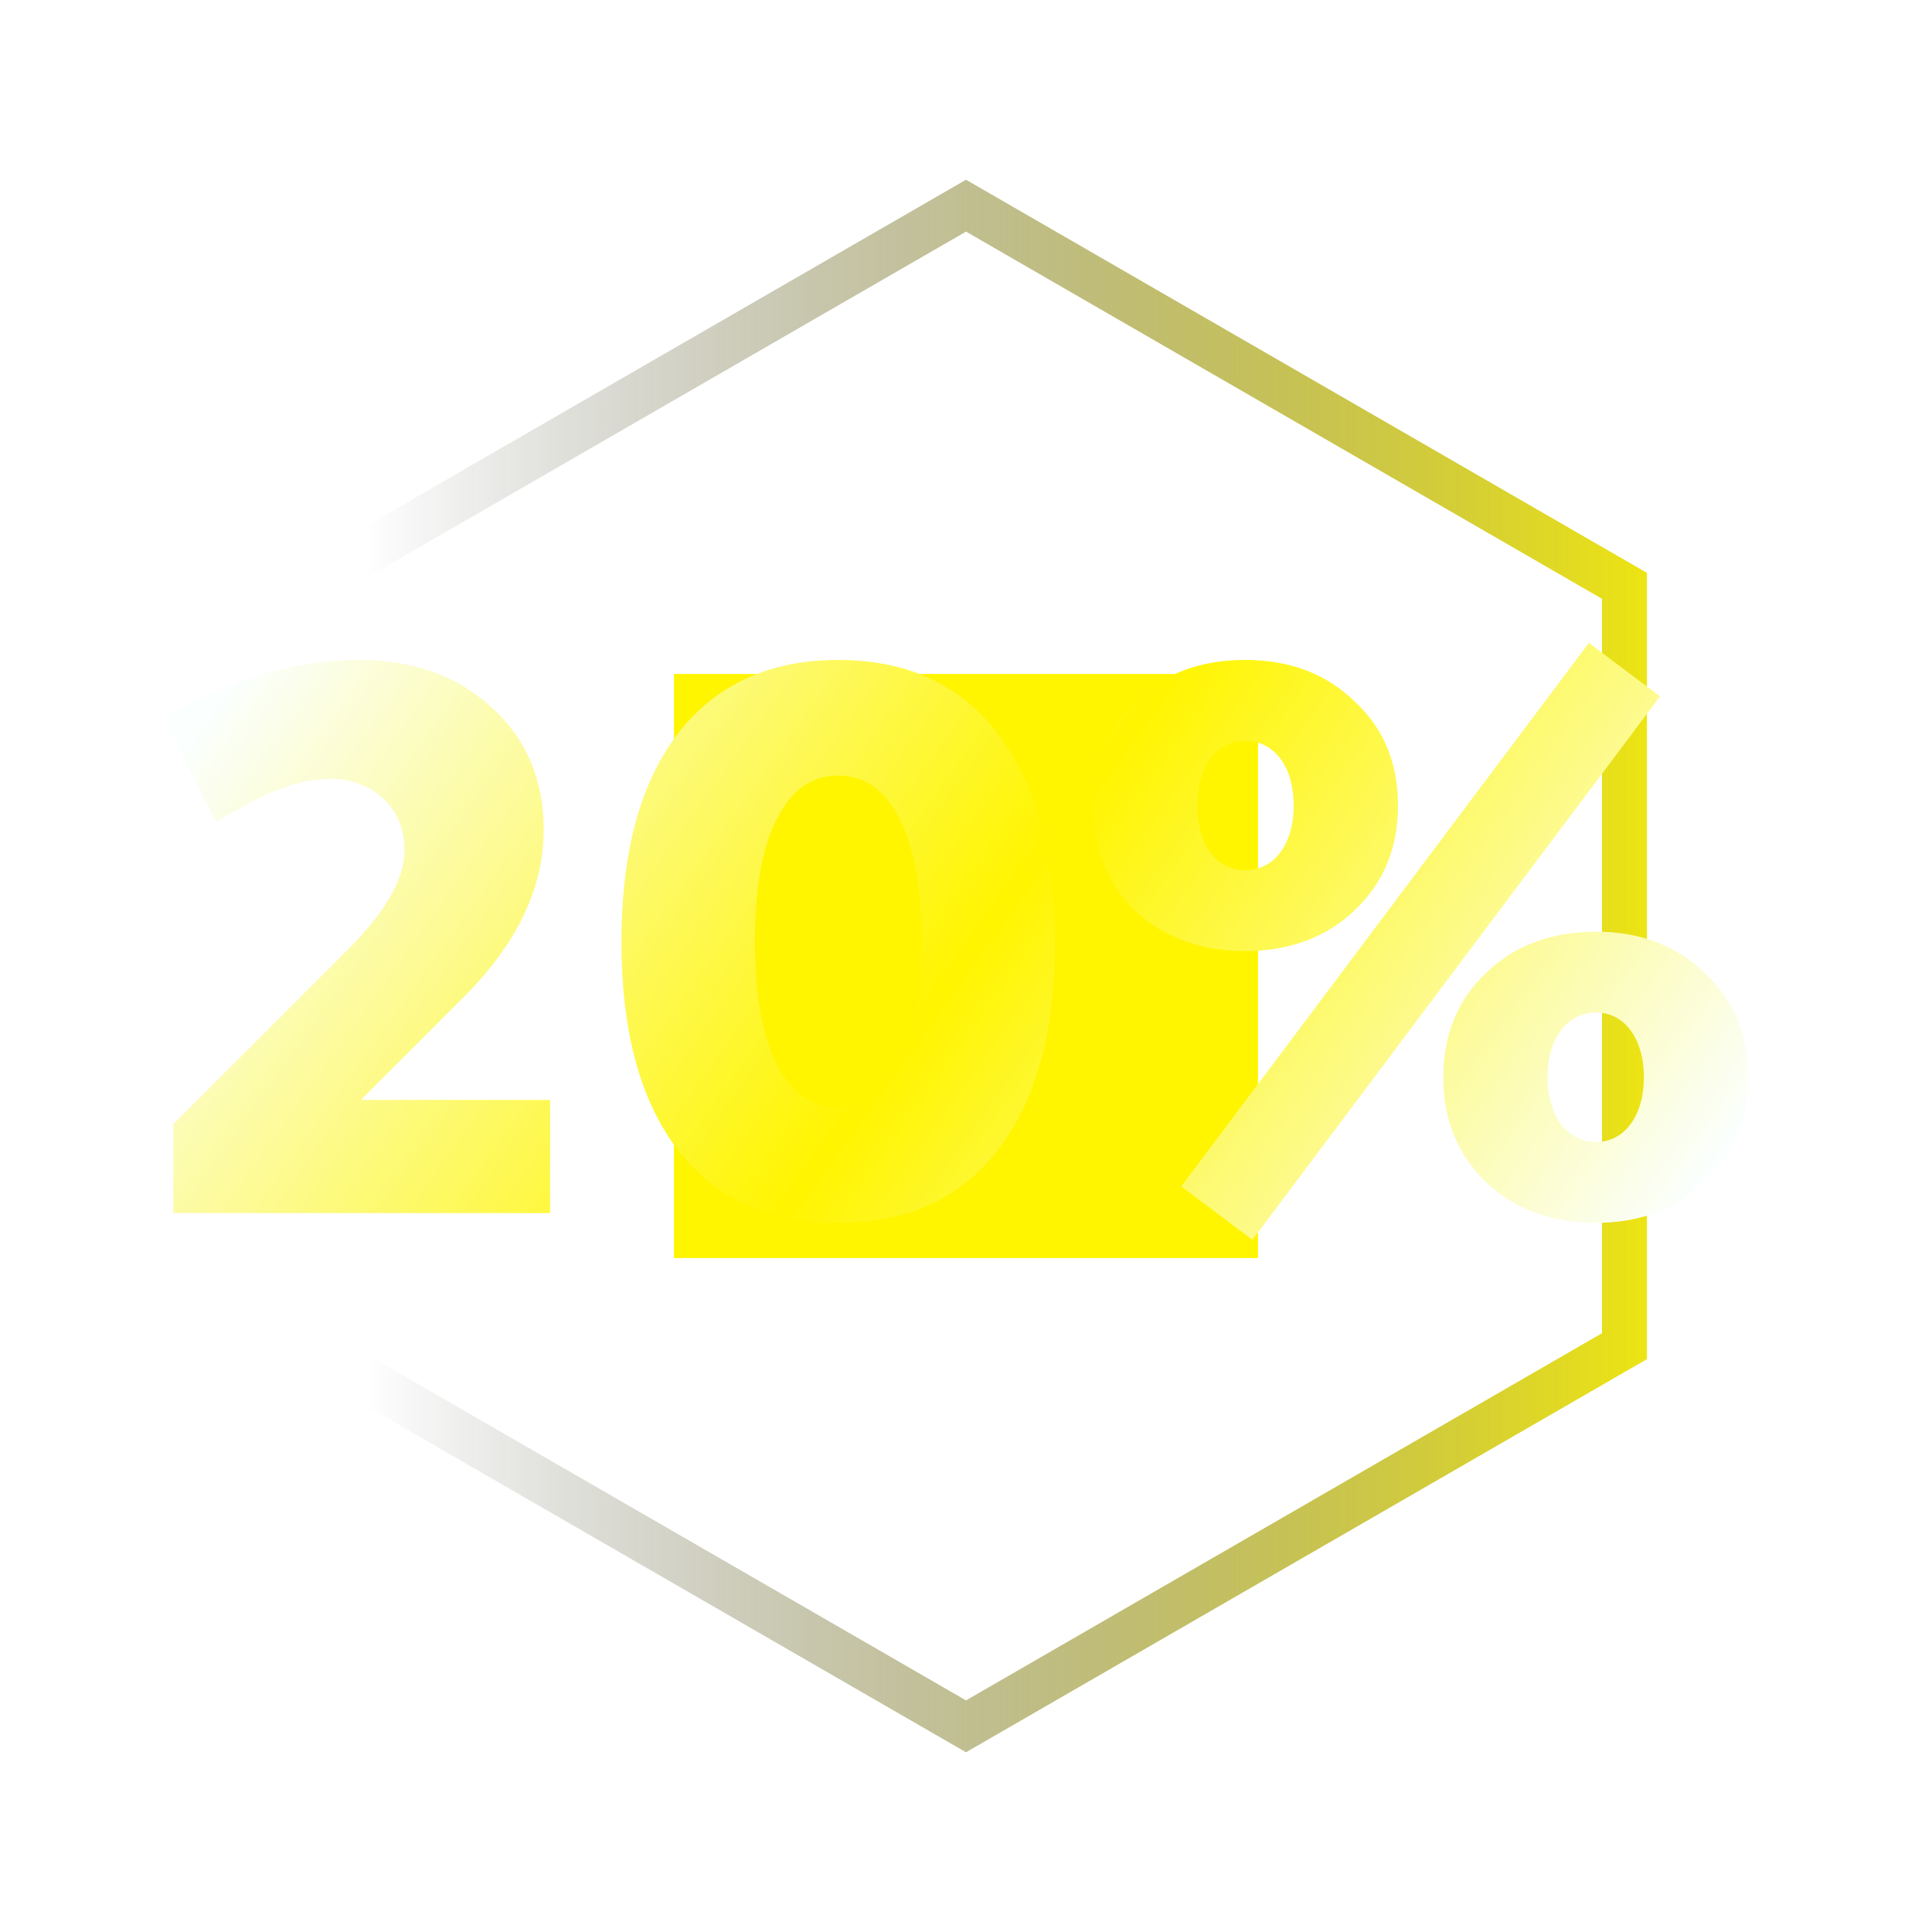 <svg width="86" height="86" viewBox="0 0 86 86" fill="none" xmlns="http://www.w3.org/2000/svg">
<path d="M13.689 26.077L43 9.155L72.311 26.077V59.923L43 76.845L13.689 59.923V26.077Z" stroke="url(#paint0_linear_1_213)" stroke-width="2"/>
<g filter="url(#filter0_f_1_213)">
<rect x="30" y="30" width="26" height="26" fill="#FFF500"/>
</g>
<path d="M9.621 36.576C11.205 35.676 11.745 35.352 12.933 34.956C13.545 34.776 14.121 34.668 14.697 34.668C16.605 34.668 18.009 35.964 18.009 37.836C18.009 39.096 17.181 40.572 15.489 42.264L7.713 50.04V54H24.489V48.96H16.065L20.637 44.388C23.013 42.012 24.201 39.528 24.201 36.936C24.201 34.74 23.445 32.904 21.897 31.5C20.385 30.096 18.405 29.376 15.993 29.376C13.185 29.376 10.269 30.24 7.245 31.932L9.621 36.576ZM30.147 51.156C31.839 53.352 34.215 54.432 37.311 54.432C40.407 54.432 42.783 53.352 44.439 51.156C46.131 48.96 46.959 45.9 46.959 41.94C46.959 37.944 46.131 34.884 44.439 32.688C42.783 30.492 40.407 29.376 37.311 29.376C34.215 29.376 31.839 30.492 30.147 32.688C28.491 34.884 27.663 37.944 27.663 41.94C27.663 45.9 28.491 48.96 30.147 51.156ZM34.575 36.468C35.223 35.172 36.123 34.524 37.311 34.524C38.499 34.524 39.399 35.172 40.047 36.468C40.695 37.728 41.019 39.564 41.019 41.904C41.019 44.244 40.695 46.08 40.047 47.376C39.399 48.636 38.499 49.284 37.311 49.284C36.123 49.284 35.223 48.636 34.575 47.376C33.927 46.08 33.603 44.244 33.603 41.904C33.603 39.564 33.927 37.728 34.575 36.468ZM55.425 29.376C53.446 29.376 51.789 29.988 50.529 31.212C49.27 32.4 48.657 33.948 48.657 35.856C48.657 37.764 49.27 39.312 50.529 40.536C51.789 41.724 53.446 42.336 55.425 42.336C57.406 42.336 59.026 41.724 60.285 40.536C61.581 39.312 62.23 37.764 62.23 35.856C62.23 33.948 61.581 32.4 60.285 31.212C59.026 29.988 57.406 29.376 55.425 29.376ZM55.749 55.188L73.894 30.996L70.725 28.62L52.581 52.812L55.749 55.188ZM55.425 38.736C54.13 38.736 53.301 37.584 53.301 35.856C53.301 34.128 54.13 32.976 55.425 32.976C56.721 32.976 57.586 34.128 57.586 35.856C57.586 37.584 56.721 38.736 55.425 38.736ZM71.049 41.472C69.07 41.472 67.413 42.084 66.153 43.308C64.894 44.496 64.246 46.044 64.246 47.952C64.246 49.86 64.894 51.408 66.153 52.632C67.413 53.82 69.07 54.432 71.049 54.432C72.993 54.432 74.614 53.82 75.874 52.632C77.169 51.408 77.817 49.86 77.817 47.952C77.817 46.044 77.169 44.496 75.874 43.308C74.614 42.084 72.993 41.472 71.049 41.472ZM71.049 50.832C69.754 50.832 68.889 49.68 68.889 47.952C68.889 46.224 69.754 45.072 71.049 45.072C72.309 45.072 73.174 46.224 73.174 47.952C73.174 49.68 72.309 50.832 71.049 50.832Z" fill="url(#paint1_linear_1_213)"/>
<defs>
<filter id="filter0_f_1_213" x="0" y="0" width="86" height="86" filterUnits="userSpaceOnUse" color-interpolation-filters="sRGB">
<feFlood flood-opacity="0" result="BackgroundImageFix"/>
<feBlend mode="normal" in="SourceGraphic" in2="BackgroundImageFix" result="shape"/>
<feGaussianBlur stdDeviation="15" result="effect1_foregroundBlur_1_213"/>
</filter>
<linearGradient id="paint0_linear_1_213" x1="78" y1="43" x2="16.29" y2="43" gradientUnits="userSpaceOnUse">
<stop stop-color="#FFF500"/>
<stop offset="1" stop-opacity="0"/>
</linearGradient>
<linearGradient id="paint1_linear_1_213" x1="10.211" y1="30.5" x2="63.984" y2="69.065" gradientUnits="userSpaceOnUse">
<stop stop-color="#FBFFFE"/>
<stop offset="0.51" stop-color="#FFF500"/>
<stop offset="1" stop-color="#FBFFFE"/>
</linearGradient>
</defs>
</svg>
